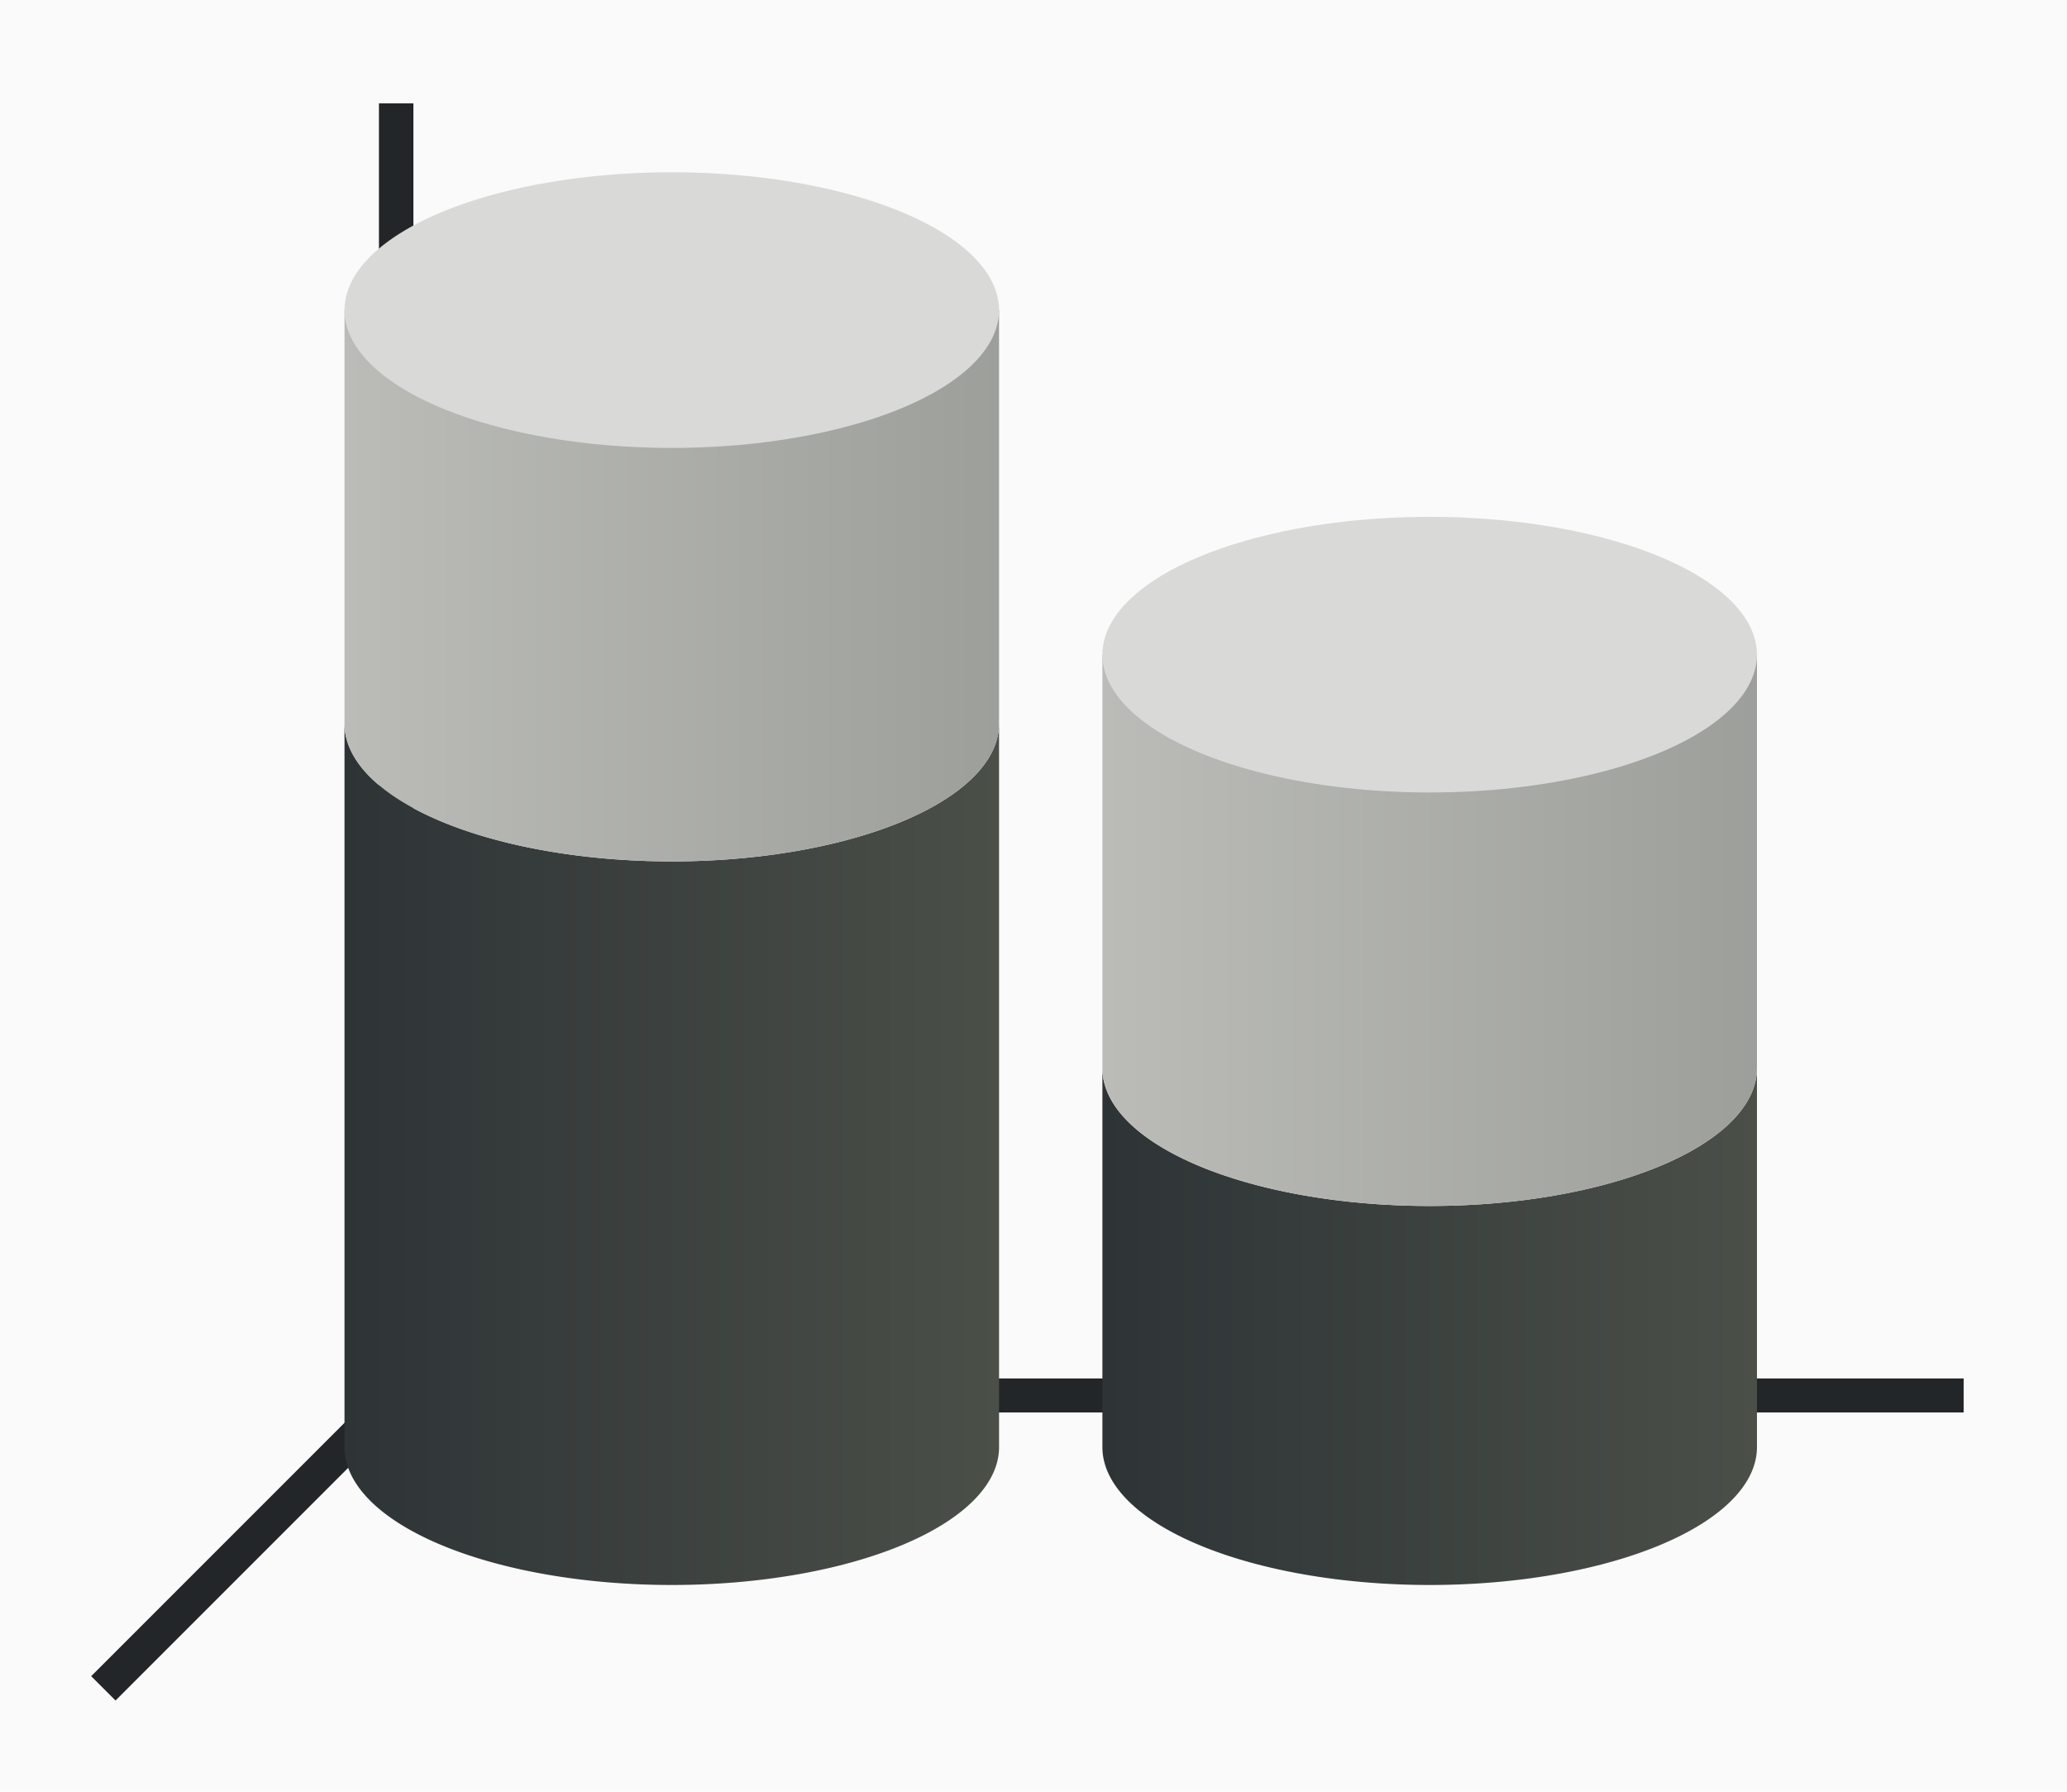 <svg height="52" viewBox="0 0 60 52" width="60" xmlns="http://www.w3.org/2000/svg" xmlns:xlink="http://www.w3.org/1999/xlink"><linearGradient id="a"><stop offset="0" stop-color="#2e3436"/><stop offset="1" stop-color="#4a4f48"/></linearGradient><linearGradient id="b"><stop offset="0" stop-color="#bbbcb8"/><stop offset="1" stop-color="#9d9f9a"/></linearGradient><linearGradient id="c" gradientUnits="userSpaceOnUse" x1="32" x2="51" xlink:href="#a" y1="1036.862" y2="1036.862"/><linearGradient id="d" gradientUnits="userSpaceOnUse" x1="32" x2="51" xlink:href="#b" y1="1024.362" y2="1024.362"/><linearGradient id="e" gradientUnits="userSpaceOnUse" x1="10" x2="29" xlink:href="#b" y1="1020.362" y2="1020.362"/><linearGradient id="f" gradientUnits="userSpaceOnUse" x1="10" x2="29" xlink:href="#a" y1="1036.862" y2="1036.862"/><g transform="translate(0 -1000.362)"><path d="m0 1000.362h60v52h-60z" fill="#fafafa"/><path d="m11 1040.368h46v.987h-46z" fill="#232629"/><path d="m32 1031.362v11a9.5 4 0 0 0 9.5 4 9.5 4 0 0 0 9.5-4v-11a9.5 4 0 0 1 -9.5 4 9.5 4 0 0 1 -9.5-4z" fill="url(#c)"/><path d="m32 1019.362v12c0 2.209 4.253 4 9.5 4s9.5-1.791 9.5-4v-12z" fill="url(#d)"/><ellipse cx="41.5" cy="1019.362" fill="#d9d9d7" rx="9.5" ry="4"/><path d="m12 1040.362-9 9" fill="none" stroke="#232629"/><path d="m11 1003.362h1v38h-1z" fill="#232629"/><path d="m10 1021.362v6 9 6a9.5 4 0 0 0 9.5 4 9.5 4 0 0 0 9.5-4v-6-9-6a9.5 4 0 0 1 -9.5 4 9.5 4 0 0 1 -9.5-4z" fill="url(#f)"/><path d="m10 1009.362v12a9.5 4 0 0 0 9.5 4 9.5 4 0 0 0 9.5-4v-12z" fill="url(#e)"/><ellipse cx="19.5" cy="1009.362" fill="#d9d9d7" rx="9.5" ry="4"/></g></svg>